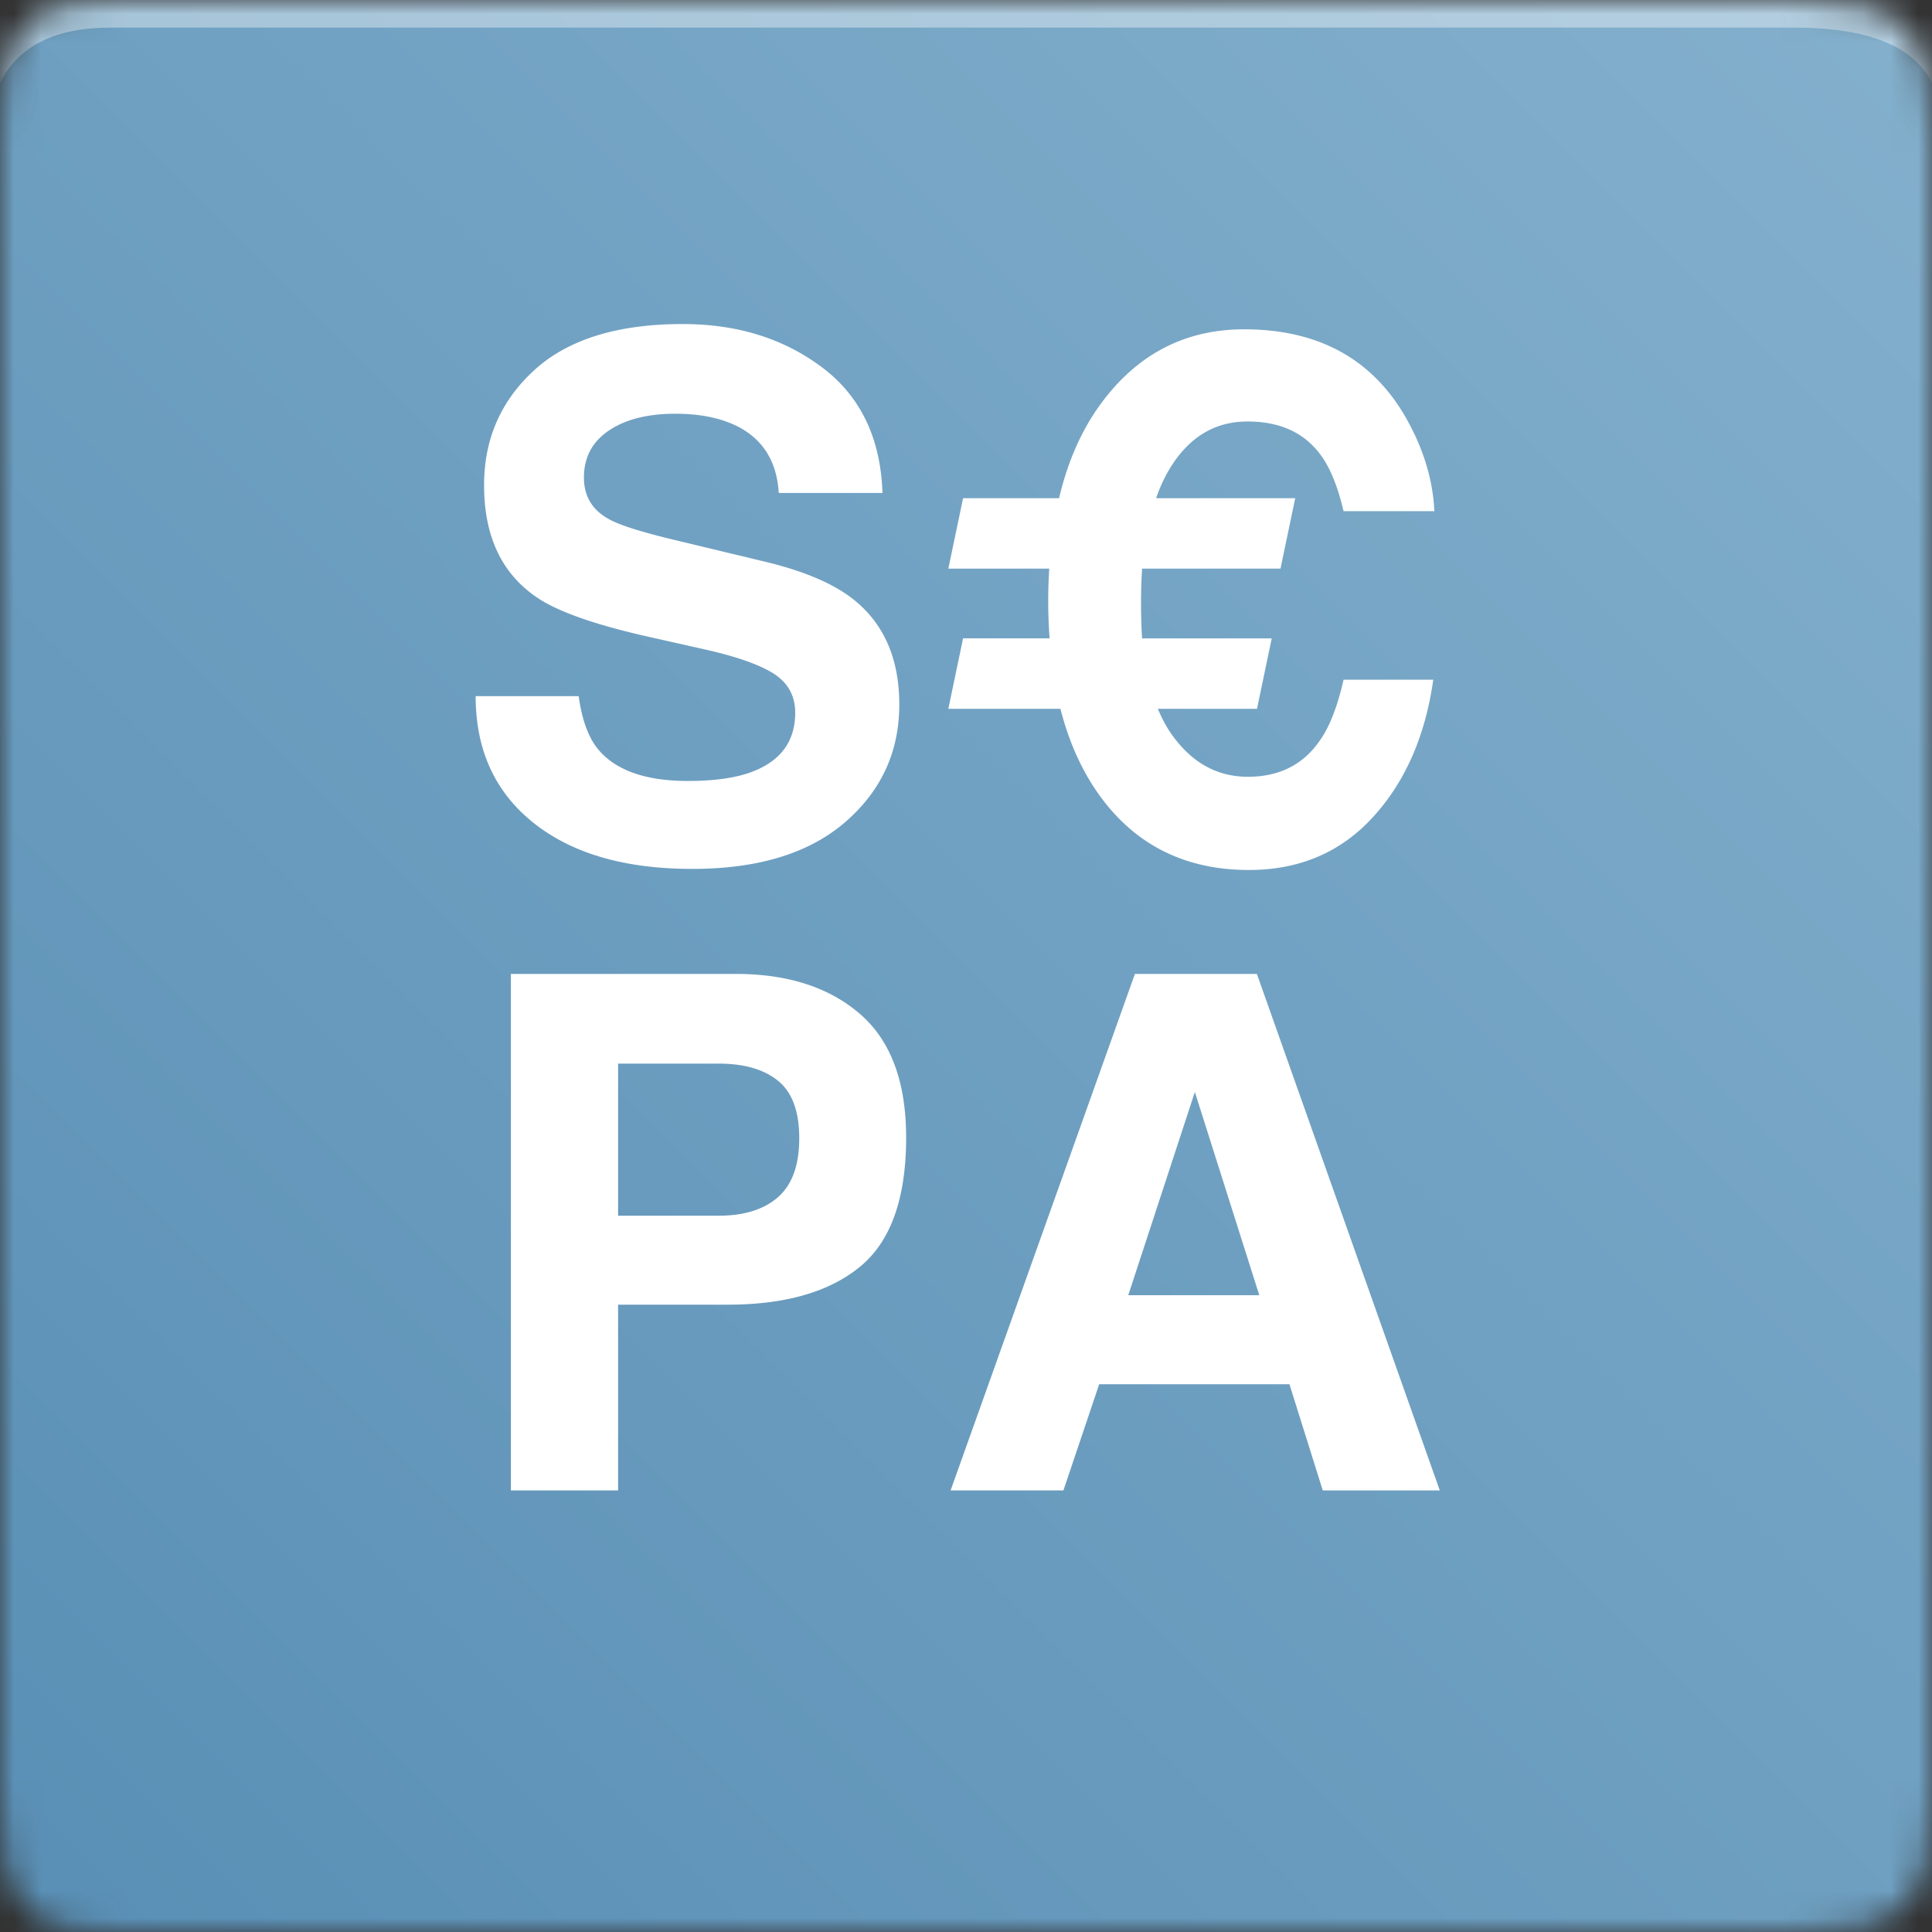 <svg xmlns="http://www.w3.org/2000/svg" xmlns:xlink="http://www.w3.org/1999/xlink" width="70" height="70"
    viewBox="0 0 70 70">
    <rect x="0" y="0" width="70" height="70" fill="#333333" stroke="none"/>
    <defs>
        <path id="a" d="M4 0h61c4 0 5 1 5 5v60c0 4-1 5-5 5H4c-3 0-4-1-4-5V5c0-4 1-5 4-5z" />
        <linearGradient id="c" x1="100%" x2="0%" y1="0%" y2="100%">
            <stop offset="0%" stop-color="#84b0cd" />
            <stop offset="100%" stop-color="#598fb5" />
        </linearGradient>
    </defs>
    <g fill="none" fill-rule="evenodd">
        <mask id="b" fill="#fff">
            <use xlink:href="#a" />
        </mask>
        <g mask="url(#b)">
            <path fill="url(#c)" d="M0 0H70V70H0z" />
            <path fill="#FFF" fill-opacity=".383" d="M4 1h61c2.667 0 4.333.667 5 2V0H0v3c.667-1.333 2-2 4-2z" />
            
            <path fill="#FFF"
                d="M20.967 25.224c.118.854.351 1.493.698 1.917.635.77 1.722 1.155 3.263 1.155.922 0 1.671-.102 2.247-.305 1.092-.39 1.637-1.113 1.637-2.17 0-.619-.27-1.097-.812-1.435-.542-.33-1.392-.622-2.552-.876l-1.98-.445c-1.947-.44-3.293-.918-4.037-1.434-1.261-.863-1.892-2.213-1.892-4.05 0-1.676.61-3.068 1.828-4.177 1.219-1.108 3.009-1.663 5.37-1.663 1.972 0 3.654.523 5.047 1.568 1.392 1.045 2.122 2.562 2.19 4.551h-3.758c-.068-1.125-.559-1.925-1.473-2.4-.61-.312-1.367-.469-2.272-.469-1.007 0-1.811.203-2.412.61-.601.406-.902.973-.902 1.7 0 .67.296 1.169.889 1.499.38.22 1.193.478 2.437.774l3.225.775c1.413.338 2.48.791 3.2 1.358 1.116.88 1.675 2.154 1.675 3.821 0 1.71-.654 3.13-1.961 4.26-1.308 1.13-3.155 1.694-5.542 1.694-2.437 0-4.354-.556-5.75-1.669-1.397-1.113-2.096-2.643-2.096-4.59h3.733zm13.393.457l.534-2.552h3.135a18.337 18.337 0 0 1-.013-2.526H34.36l.534-2.552h3.478c.356-1.515.96-2.785 1.816-3.809 1.278-1.54 2.907-2.31 4.887-2.31 2.64 0 4.575 1.032 5.802 3.097.677 1.16 1.041 2.324 1.092 3.492H48.68c-.212-.898-.487-1.575-.826-2.032-.592-.812-1.476-1.218-2.653-1.218-1.193 0-2.137.575-2.83 1.726a5.757 5.757 0 0 0-.483 1.054h5.04l-.533 2.552H41.38a19.76 19.76 0 0 0-.038 1.256c0 .449.012.872.038 1.27h4.697l-.533 2.552h-3.593c.136.33.296.63.483.901.727 1.041 1.654 1.562 2.78 1.562 1.15 0 2.027-.449 2.628-1.346.338-.483.618-1.206.838-2.171h3.25c-.288 2.04-1.016 3.699-2.184 4.977-1.168 1.278-2.666 1.917-4.494 1.917-2.26 0-4.037-.864-5.332-2.59-.677-.906-1.177-1.99-1.498-3.25H34.36zm-5.402 15.56c0-.973-.256-1.667-.768-2.082-.512-.415-1.229-.622-2.151-.622h-3.644v5.51h3.644c.922 0 1.64-.224 2.151-.673.512-.449.768-1.16.768-2.133zm3.873-.025c0 2.209-.559 3.77-1.676 4.684-1.117.914-2.713 1.371-4.786 1.371h-3.974V54H18.51V35.287h8.15c1.88 0 3.378.483 4.495 1.447 1.117.965 1.676 2.459 1.676 4.482zm8.048 5.713h4.748l-2.335-7.364-2.413 7.364zm.242-11.642h4.418L52.166 54h-4.24l-1.207-3.847h-6.893L38.53 54h-4.088l6.678-18.713z" />
        </g>
    </g>
</svg>